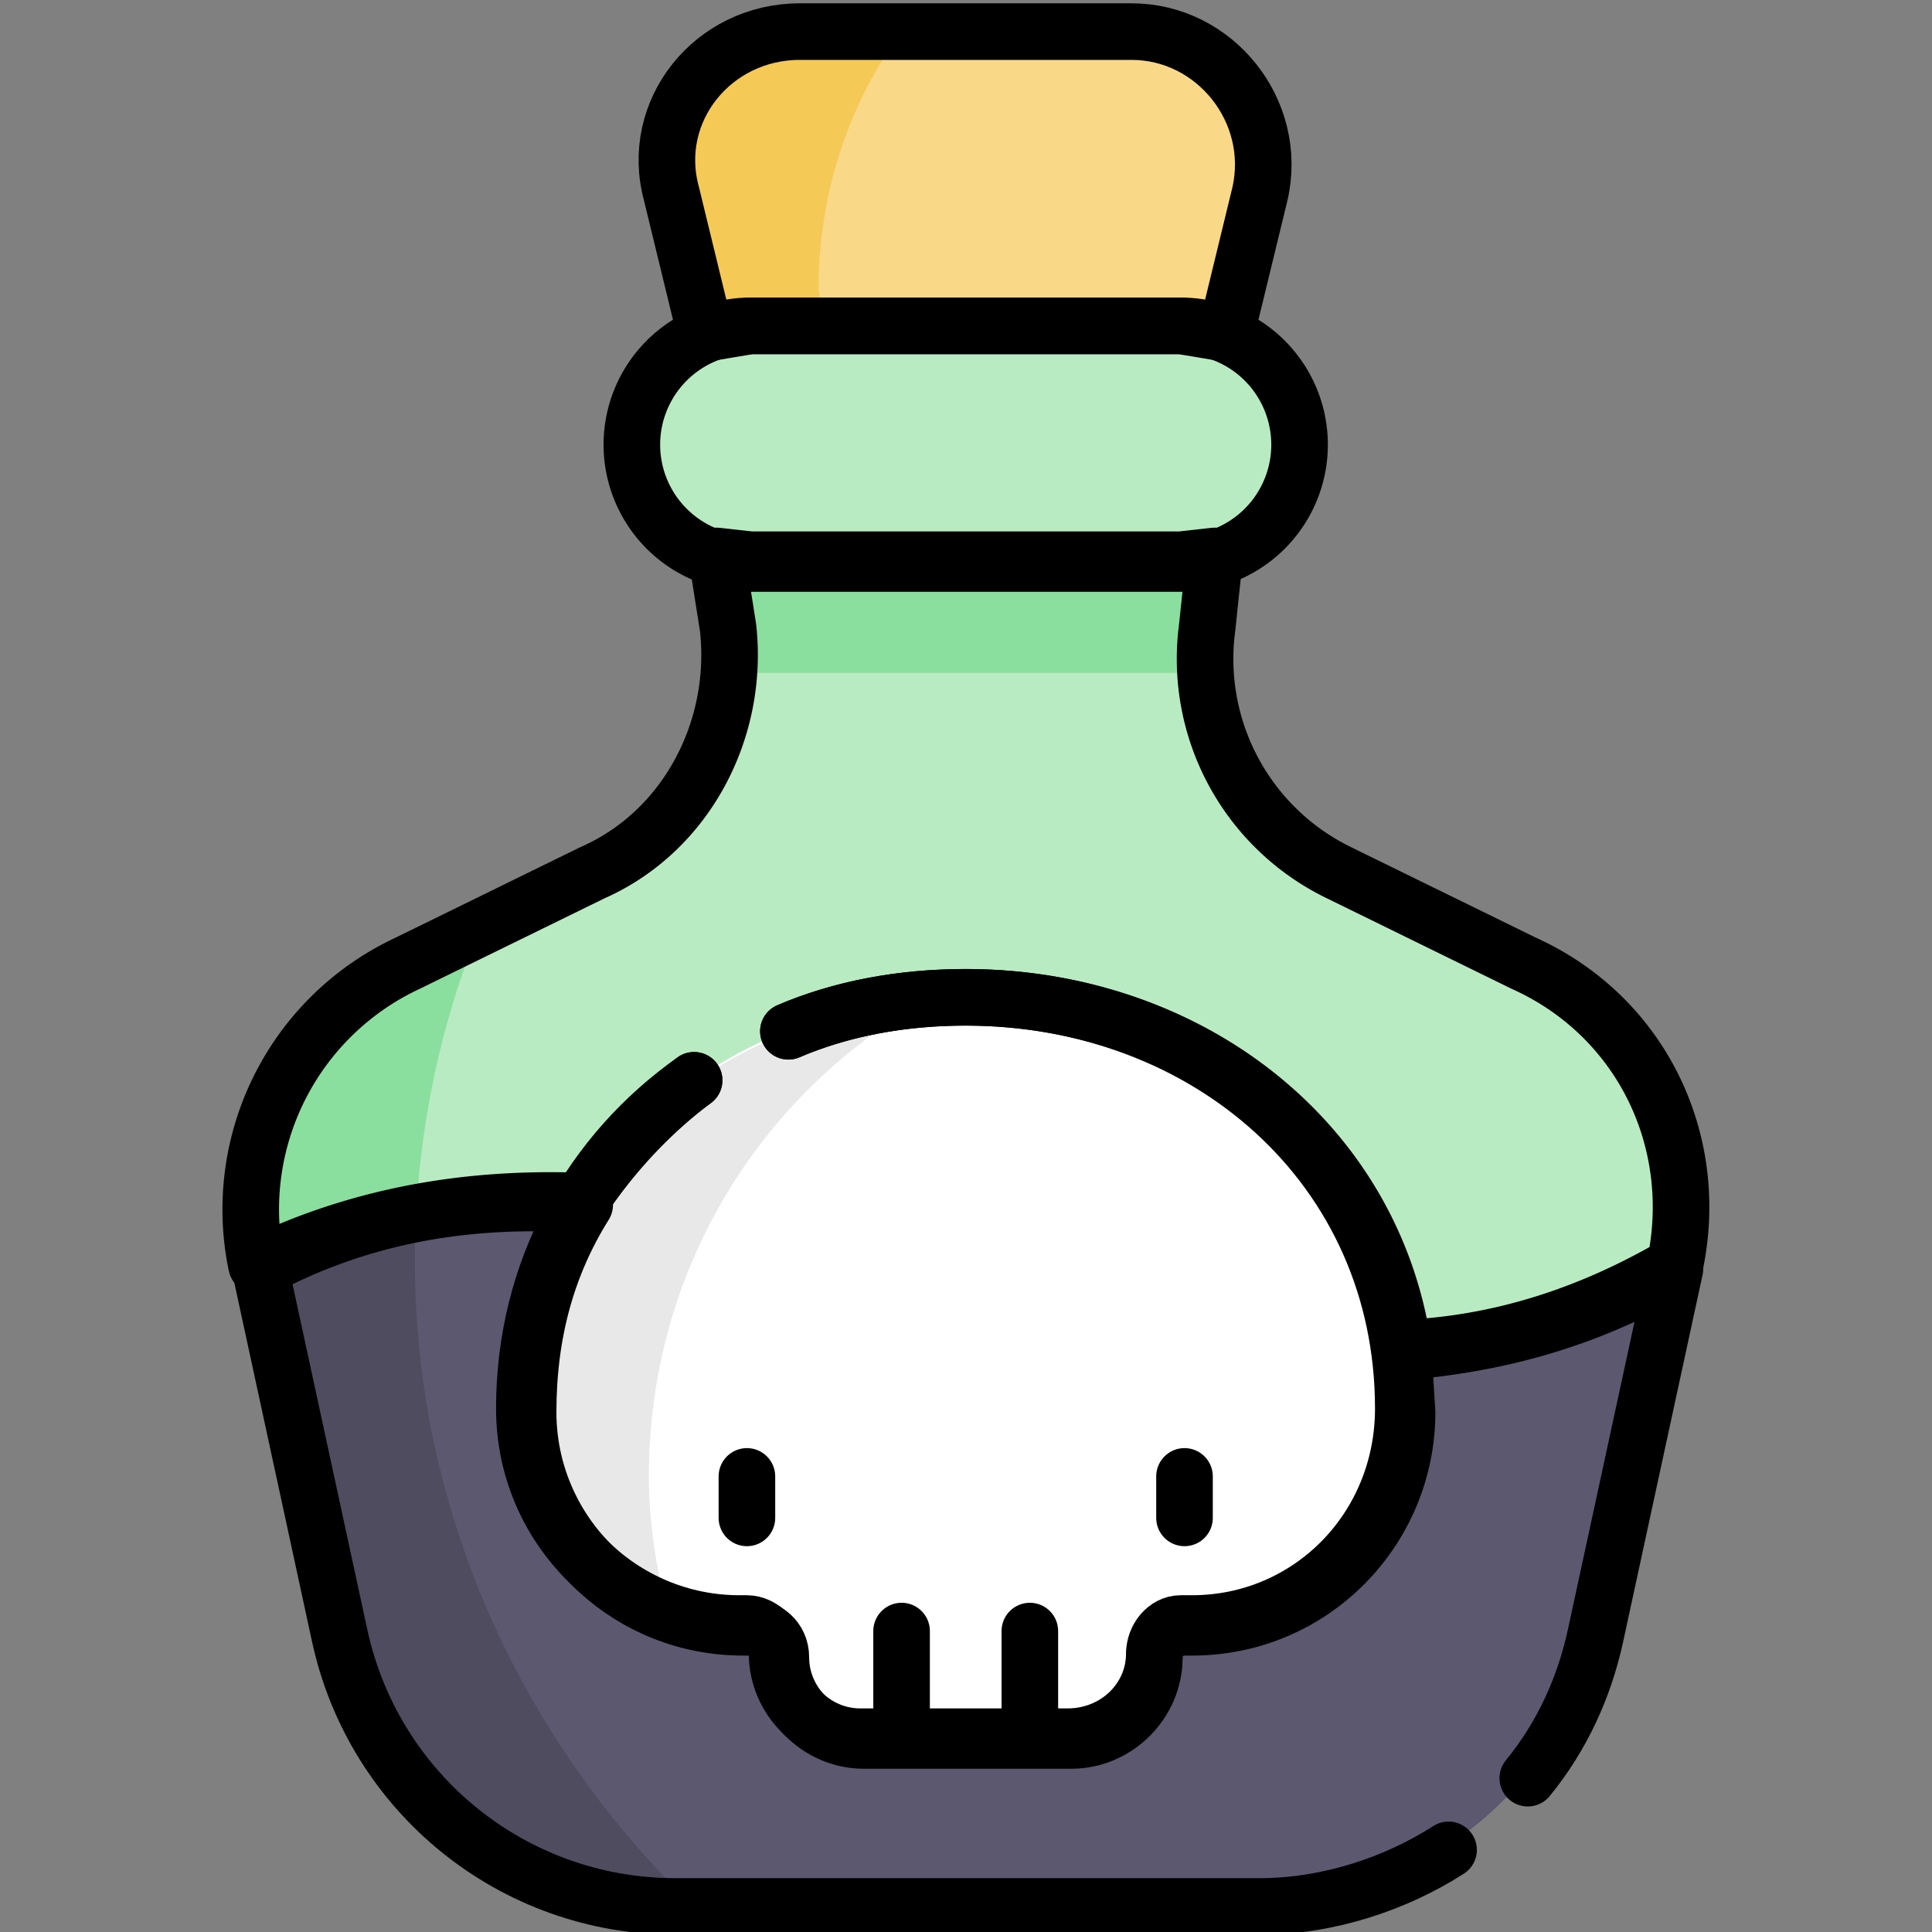 <svg xmlns="http://www.w3.org/2000/svg" xml:space="preserve" width="682.7" height="682.7"><rect width="100%" height="100%" fill="#808080" stroke="none"/><defs><clipPath id="a" clipPathUnits="userSpaceOnUse"><path d="M0 512h512V0H0Z"/></clipPath></defs><g clip-path="url(#a)" transform="matrix(1.333 0 0 -1.333 0 683)"><path d="M0 0h-88c-23 0-39-21-34-43l11-45H23l11 45C39-21 23 0 0 0" style="fill:#f9d888;fill-opacity:1;fill-rule:nonzero;stroke:none" transform="translate(300 505)"/><path d="M0 0c-7 33 9 66 40 81l49 23c25 11 39 38 35 65l-3 28h134l-4-28c-3-27 11-54 36-65l49-23c31-15 47-48 40-81l-65-97H71Z" style="fill:#b9ebc2;fill-opacity:1;fill-rule:nonzero;stroke:none" transform="translate(68 177)"/><path d="M0 0c0 31 6 61 17 88l-20-9A72 72 0 0 1-42-2l55-74C4-52 0-27 0 0" style="fill:#8bdf9e;fill-opacity:1;fill-rule:nonzero;stroke:none" transform="translate(110 178)"/><path d="m0 0-21-97c-9-42-47-72-89-72h-155c-43 0-80 30-90 72l-21 97C-251 63-124-73 0 0" style="fill:#5c586f;fill-opacity:1;fill-rule:nonzero;stroke:none" transform="translate(444 177)"/><path d="M0 0c-64 0-117-45-117-109 0-31 26-57 57-57h2c5 0 8-3 8-8 0-12 10-22 22-22h4l7 3 8-3H9l8 3 7-3h4c12 0 22 10 22 22 0 5 3 8 8 8h2c31 0 57 26 57 57C117-45 64 0 0 0" style="fill:#fff;fill-opacity:1;fill-rule:nonzero;stroke:none" transform="translate(256 248)"/><path d="M0 0h120l1 12 4 28H-10l4-28V0h6" style="fill:#8bdf9e;fill-opacity:1;fill-rule:nonzero;stroke:none" transform="translate(199 334)"/><path d="M0 0c0 25 8 49 22 68H-5c-23 0-40-21-34-43l11-45H2L0 0" style="fill:#f5c956;fill-opacity:1;fill-rule:nonzero;stroke:none" transform="translate(217 436)"/><path d="M0 0h-114a31 31 0 1 1 0-63H0A31 31 0 0 1 0 0" style="fill:#b9ebc2;fill-opacity:1;fill-rule:nonzero;stroke:none" transform="translate(313 426)"/><path d="M0 0v13c-14-3-28-7-42-15l21-97c9-42 46-72 89-72h6C29-128 0-67 0 0" style="fill:#4f4c5f;fill-opacity:1;fill-rule:nonzero;stroke:none" transform="translate(110 178)"/><path d="M0 0c0 54 29 101 73 126C14 121-33 78-33 17c0-24 16-45 38-53C2-25 0-12 0 0" style="fill:#e8e8e8;fill-opacity:1;fill-rule:nonzero;stroke:none" transform="translate(172 121)"/><path d="M0 0v28" style="fill:none;stroke:#000;stroke-width:15;stroke-linecap:round;stroke-linejoin:round;stroke-miterlimit:10;stroke-dasharray:none;stroke-opacity:1" transform="translate(239 52)"/><path d="M0 0v28" style="fill:none;stroke:#000;stroke-width:15;stroke-linecap:round;stroke-linejoin:round;stroke-miterlimit:10;stroke-dasharray:none;stroke-opacity:1" transform="translate(273 52)"/><path d="M0 0v-11" style="fill:none;stroke:#000;stroke-width:15;stroke-linecap:round;stroke-linejoin:round;stroke-miterlimit:10;stroke-dasharray:none;stroke-opacity:1" transform="translate(198 121)"/><path d="M0 0v-11" style="fill:none;stroke:#000;stroke-width:15;stroke-linecap:round;stroke-linejoin:round;stroke-miterlimit:10;stroke-dasharray:none;stroke-opacity:1" transform="translate(314 121)"/><path d="m0 0 12 2h114l12-2 9 37c5 22-12 43-34 43H25C2 80-15 59-9 37Z" style="fill:none;stroke:#000;stroke-width:15;stroke-linecap:round;stroke-linejoin:round;stroke-miterlimit:10;stroke-dasharray:none;stroke-opacity:1" transform="translate(187 424)"/><path d="M0 0h-114a31 31 0 1 1 0-63H0A31 31 0 0 1 0 0Z" style="fill:none;stroke:#000;stroke-width:15;stroke-linecap:round;stroke-linejoin:round;stroke-miterlimit:10;stroke-dasharray:none;stroke-opacity:1" transform="translate(313 426)"/><path d="M0 0c9 11 15 24 18 38l21 97c-24-14-48-20-72-22l1-16c0-31-25-57-57-57h-2c-4 0-8-3-8-8 0-12-10-22-22-22h-55c-12 0-22 10-22 22 0 5-4 8-8 8h-2c-32 0-57 26-57 57 0 21 5 39 15 55-29 2-58-2-86-17l21-97c9-42 46-72 89-72h155c18 0 36 6 50 15" style="fill:none;stroke:#000;stroke-width:15;stroke-linecap:round;stroke-linejoin:round;stroke-miterlimit:10;stroke-dasharray:none;stroke-opacity:1" transform="translate(405 41)"/><path d="M0 0c14 6 30 9 47 9 59 0 108-38 116-93 24 1 48 8 72 22 7 33-9 66-40 80l-49 24a63 63 0 0 0-35 65l2 19-9-1H-10l-9 1 3-19c3-27-11-54-36-65l-49-24a72 72 0 0 1-40-80c29 14 58 18 86 17 8 12 18 23 30 32" style="fill:none;stroke:#000;stroke-width:15;stroke-linecap:round;stroke-linejoin:round;stroke-miterlimit:10;stroke-dasharray:none;stroke-opacity:1" transform="translate(209 239)"/><path d="M0 0c-27-19-45-50-45-87 0-32 26-57 57-57h2c4 0 8-4 8-8 0-12 10-22 22-22h55c13 0 23 10 23 22 0 4 3 8 7 8h3c31 0 56 25 56 57 0 64-52 109-116 109-17 0-33-3-47-9" style="fill:none;stroke:#000;stroke-width:15;stroke-linecap:round;stroke-linejoin:round;stroke-miterlimit:10;stroke-dasharray:none;stroke-opacity:1" transform="translate(184 226)"/></g></svg>